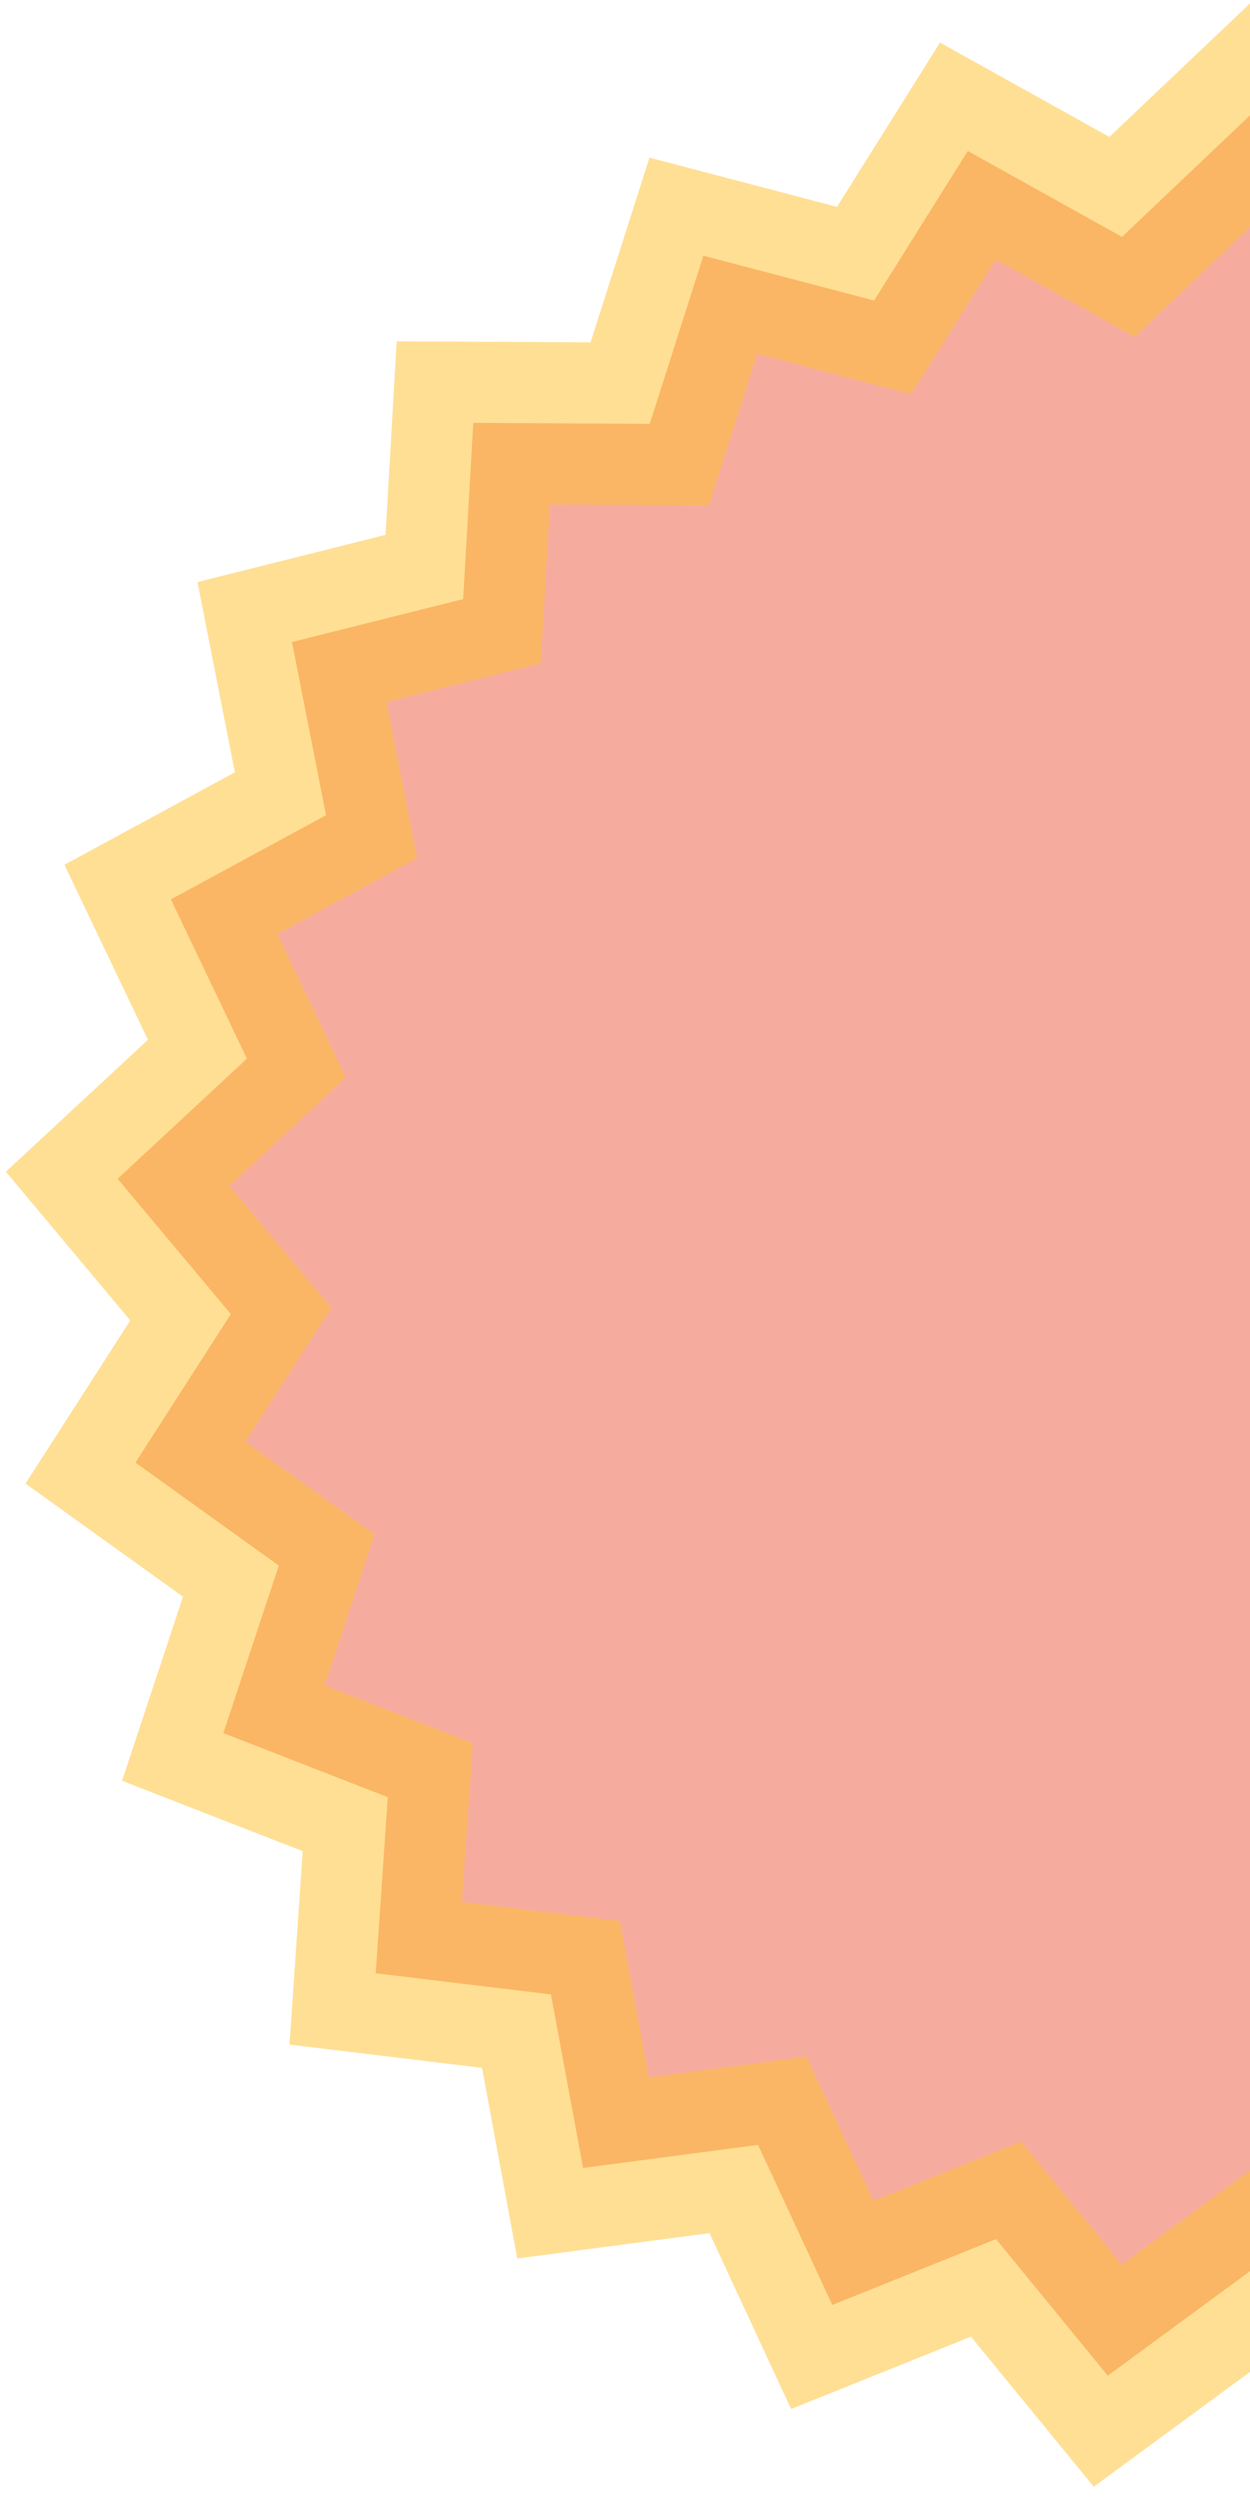 <svg width="77" height="154" viewBox="0 0 77 154" fill="none" xmlns="http://www.w3.org/2000/svg">
<path opacity="0.5" d="M80.443 10.374L77 7.105L73.557 10.374L69.116 14.591L63.765 11.611L59.618 9.301L57.096 13.323L53.843 18.512L47.919 16.957L43.328 15.751L41.886 20.274L40.025 26.109L33.901 26.075L29.154 26.049L28.882 30.788L28.531 36.903L22.59 38.393L17.986 39.549L18.901 44.207L20.082 50.216L14.699 53.137L10.526 55.401L12.571 59.686L15.209 65.213L10.722 69.381L7.243 72.611L10.289 76.252L14.219 80.95L10.909 86.103L8.343 90.097L12.199 92.866L17.174 96.439L15.249 102.253L13.757 106.76L18.181 108.483L23.887 110.706L23.469 116.816L23.145 121.553L27.858 122.122L33.938 122.856L35.053 128.878L35.917 133.546L40.623 132.925L46.695 132.124L49.272 137.68L51.27 141.986L55.674 140.215L61.356 137.929L65.234 142.669L68.24 146.343L72.065 143.532L77 139.905L81.935 143.532L85.76 146.343L88.766 142.669L92.644 137.929L98.326 140.215L102.73 141.986L104.728 137.68L107.305 132.124L113.377 132.925L118.083 133.546L118.947 128.878L120.062 122.856L126.142 122.122L130.855 121.553L130.531 116.816L130.113 110.706L135.819 108.483L140.243 106.76L138.751 102.253L136.826 96.439L141.801 92.866L145.657 90.097L143.091 86.103L139.781 80.95L143.711 76.252L146.757 72.611L143.278 69.381L138.791 65.213L141.429 59.686L143.474 55.401L139.301 53.137L133.918 50.216L135.099 44.207L136.014 39.549L131.41 38.393L125.469 36.903L125.118 30.788L124.846 26.049L120.099 26.075L113.975 26.109L112.114 20.274L110.672 15.751L106.08 16.957L100.157 18.512L96.904 13.323L94.382 9.301L90.235 11.611L84.884 14.591L80.443 10.374Z" fill="#ED5A41" stroke="#FFC12B" stroke-width="10"/>
</svg>
